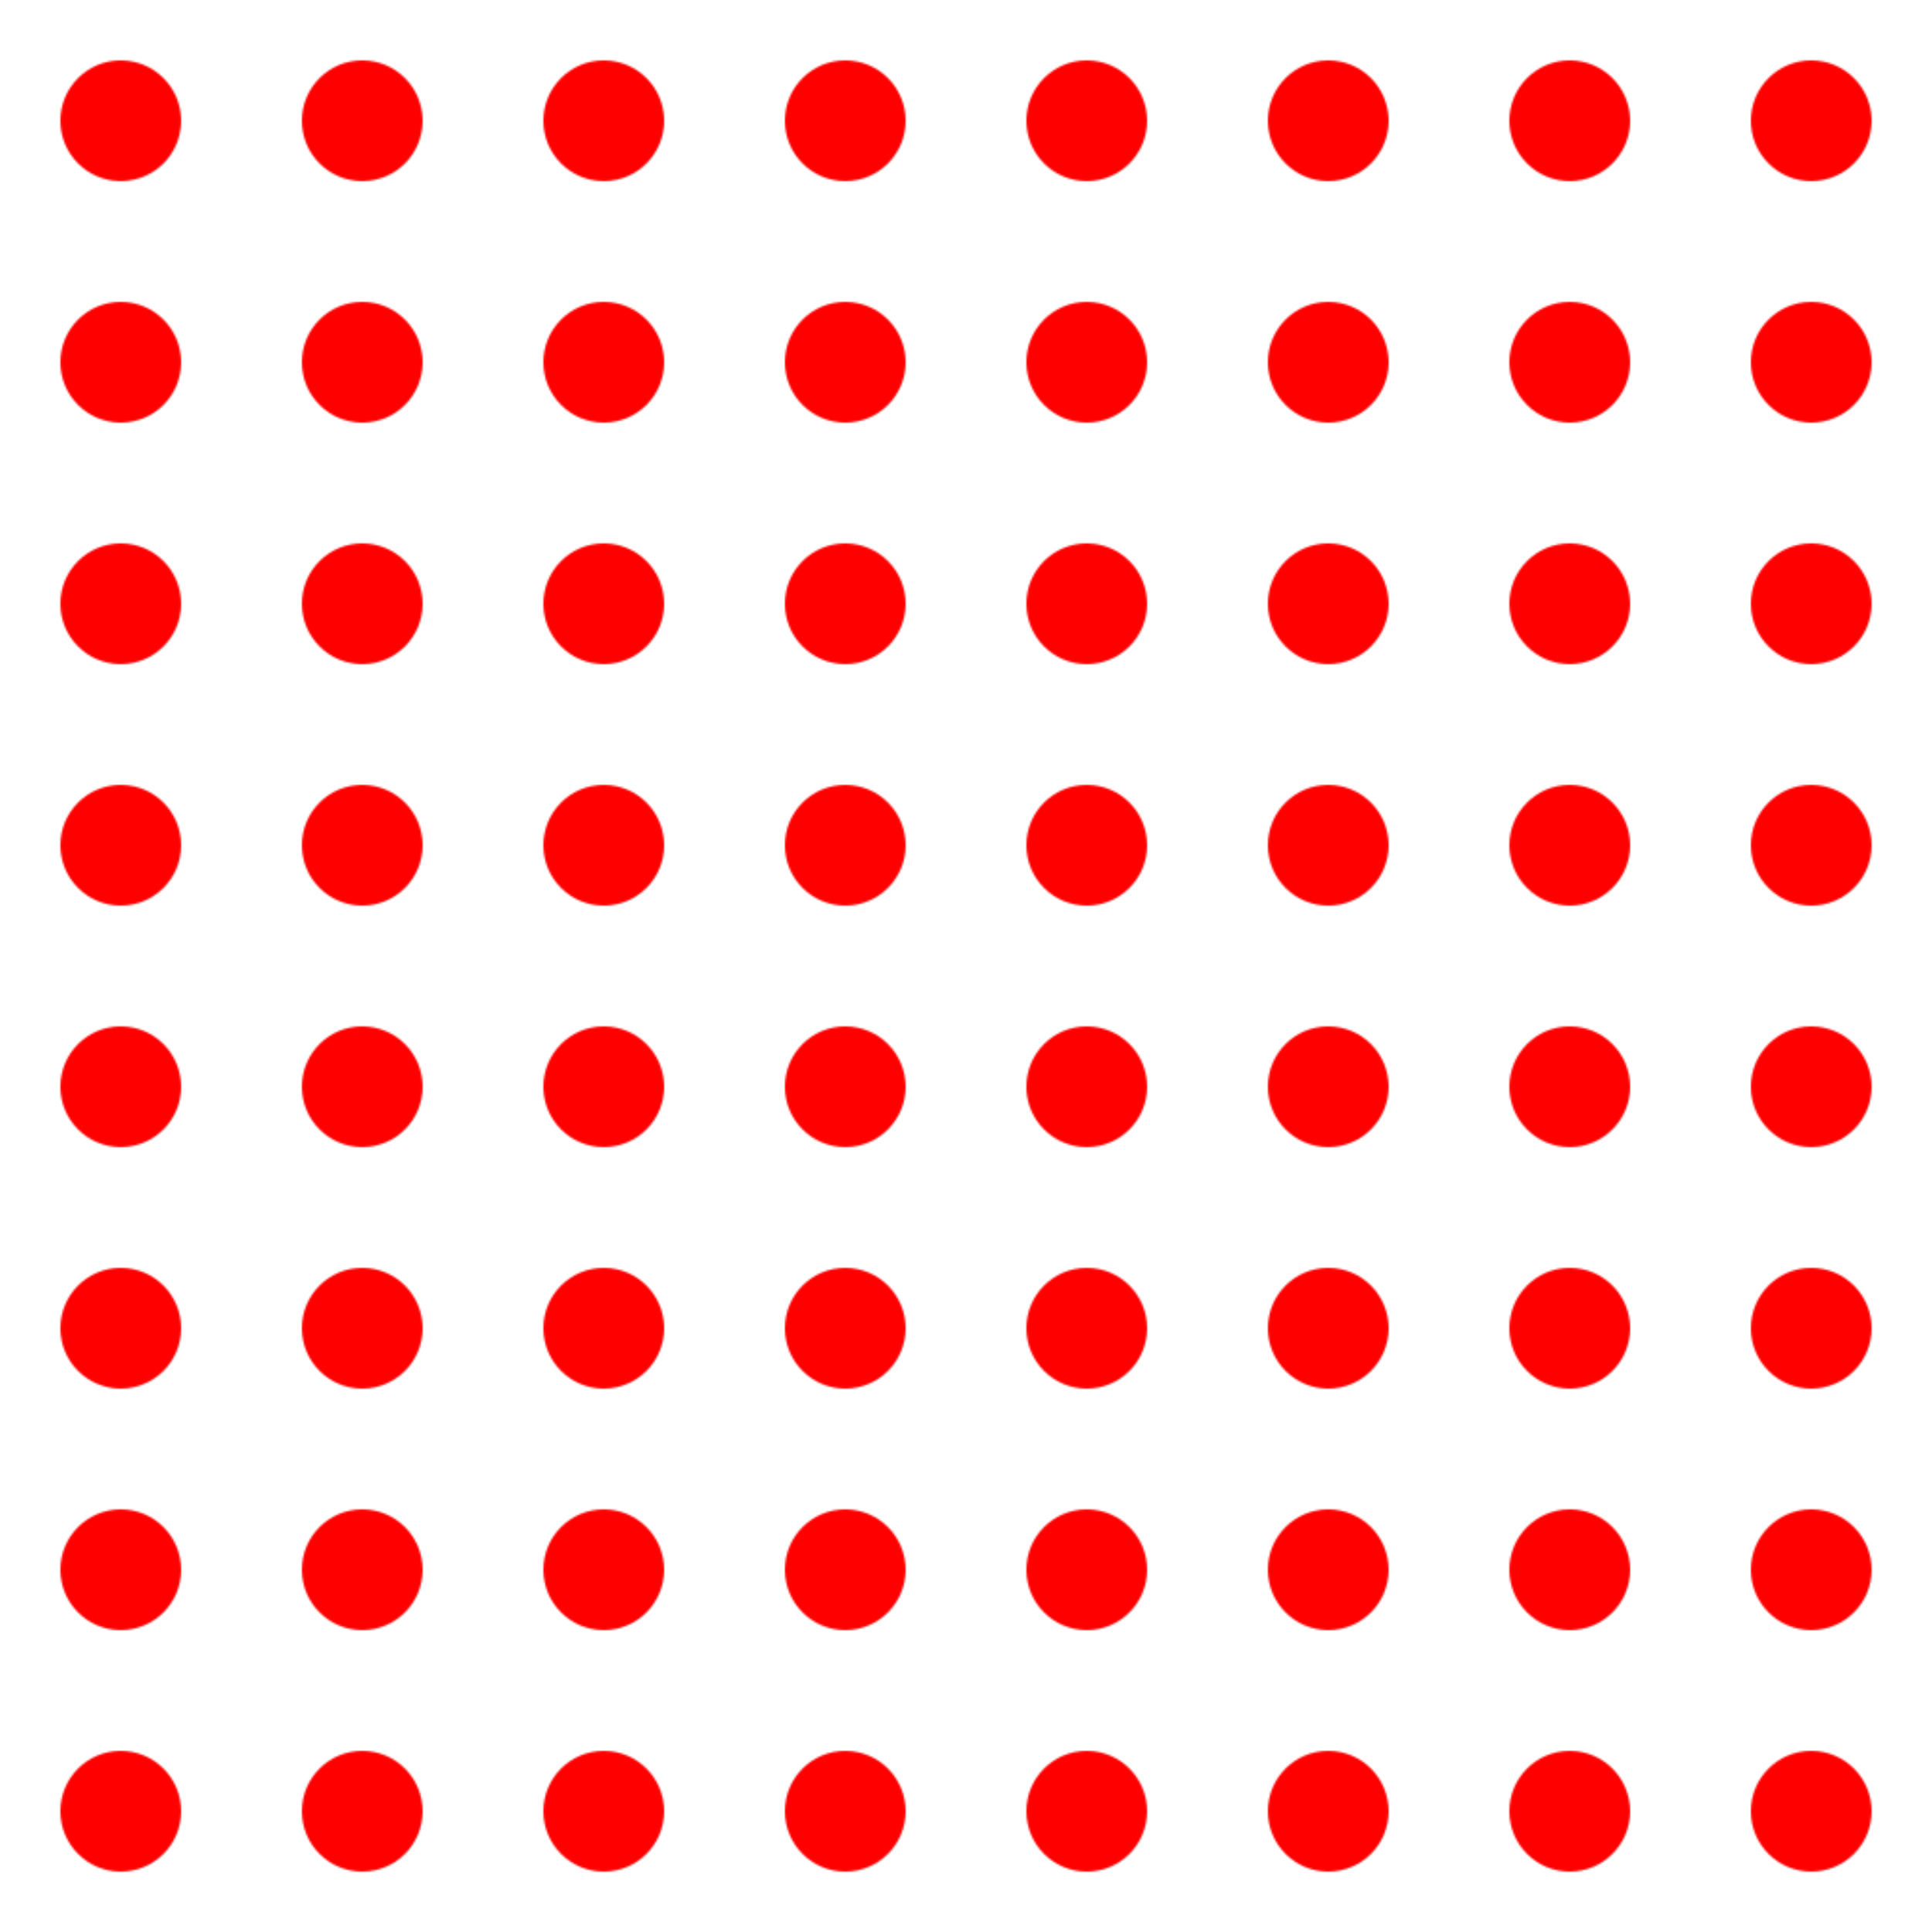 <svg width="1024" height="1024" xmlns="http://www.w3.org/2000/svg">
    <defs>
        <pattern id="dynamicPattern" patternUnits="userSpaceOnUse" width="128" height="128">
            <!-- This content will be replaced dynamically -->
            <circle cx="64" cy="64" r="32" fill="red" />
        </pattern>
    </defs>
    <rect width="100%" height="100%" fill="url(#dynamicPattern)" />
</svg>